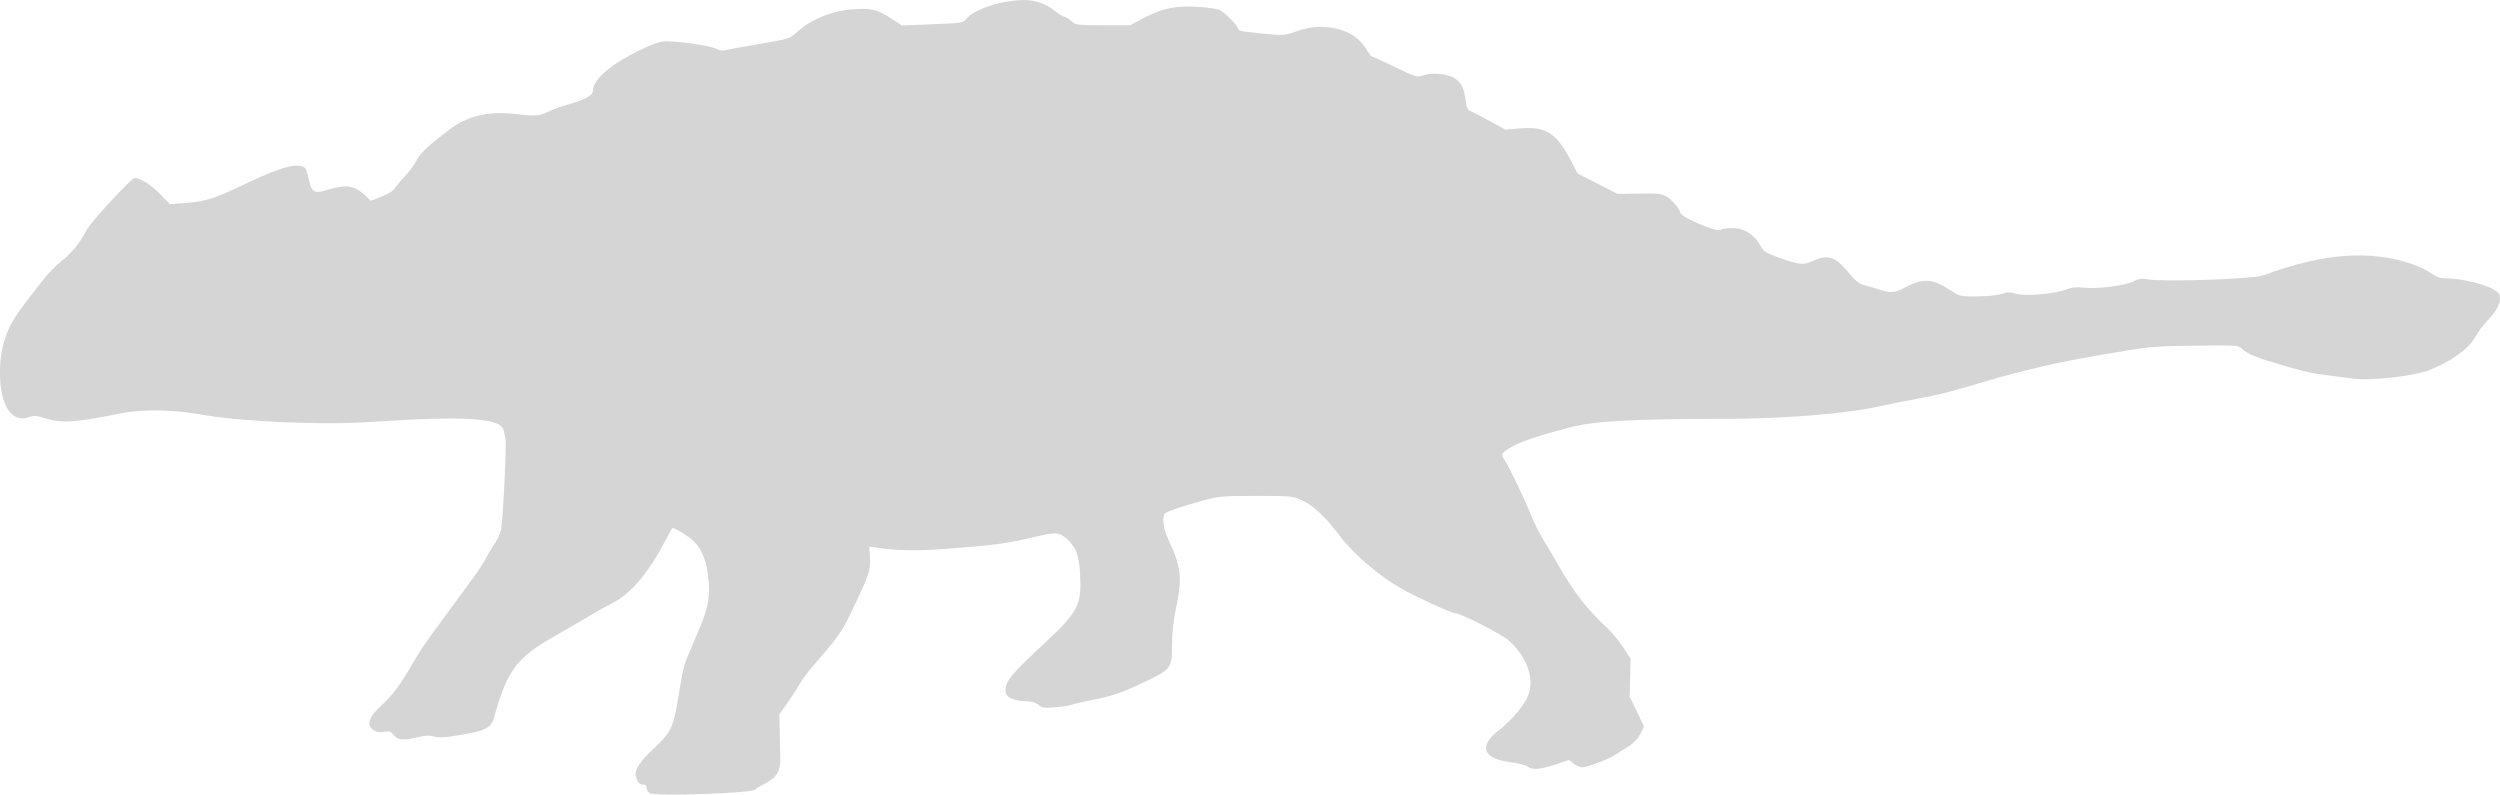 <?xml version="1.0" encoding="UTF-8" standalone="no"?>
<!-- Created with Inkscape (http://www.inkscape.org/) -->

<svg
   xmlns:dc="http://purl.org/dc/elements/1.1/"
   xmlns:cc="http://creativecommons.org/ns#"
   xmlns:rdf="http://www.w3.org/1999/02/22-rdf-syntax-ns#"
   xmlns:svg="http://www.w3.org/2000/svg"
   xmlns="http://www.w3.org/2000/svg"
   xmlns:sodipodi="http://sodipodi.sourceforge.net/DTD/sodipodi-0.dtd"
   xmlns:inkscape="http://www.inkscape.org/namespaces/inkscape"
   width="100.99mm"
   height="32.096mm"
   viewBox="0 0 100.99 32.096"
   version="1.1"
   id="svg8"
   inkscape:version="0.92.4 (5da689c313, 2019-01-14)"
   sodipodi:docname="ankylosaurus.svg">
  <defs
     id="defs2" />
  <sodipodi:namedview
     id="base"
     pagecolor="#ffffff"
     bordercolor="#666666"
     borderopacity="1.0"
     inkscape:pageopacity="0.0"
     inkscape:pageshadow="2"
     inkscape:zoom="0.98994949"
     inkscape:cx="269.31254"
     inkscape:cy="234.69079"
     inkscape:document-units="mm"
     inkscape:current-layer="layer1"
     showgrid="false"
     inkscape:window-width="1366"
     inkscape:window-height="745"
     inkscape:window-x="-8"
     inkscape:window-y="-8"
     inkscape:window-maximized="1" />
  <g
     inkscape:label="Camada 1"
     inkscape:groupmode="layer"
     id="layer1"
     transform="translate(-49.161,-64.373)">
    <path
       style="fill:#d5d5d5;fill-opacity:1;stroke-width:1"
       d="m 75.409,96.414 c -0.067,-0.04 -0.123,-0.135 -0.123,-0.21 0,-0.087 -0.048,-0.137 -0.132,-0.137 -0.156,0 -0.255,-0.111 -0.31,-0.35 -0.058,-0.25 0.179,-0.603 0.779,-1.158 0.602,-0.557 0.735,-0.82 0.893,-1.754 0.212,-1.258 0.234,-1.372 0.317,-1.63 0.045,-0.141 0.247,-0.634 0.449,-1.096 0.472,-1.08 0.555,-1.443 0.506,-2.2 -0.049,-0.755 -0.246,-1.297 -0.593,-1.632 -0.244,-0.236 -0.839,-0.597 -0.885,-0.537 -0.011,0.014 -0.171,0.31 -0.355,0.657 -0.638,1.199 -1.364,2.033 -2.064,2.373 -0.177,0.086 -0.589,0.316 -0.916,0.512 -0.327,0.196 -0.974,0.572 -1.436,0.835 -1.502,0.854 -1.89,1.374 -2.408,3.229 -0.139,0.498 -0.335,0.589 -1.701,0.798 -0.376,0.057 -0.599,0.06 -0.743,0.01 -0.15,-0.052 -0.318,-0.046 -0.619,0.025 -0.621,0.146 -0.834,0.129 -0.998,-0.08 -0.121,-0.154 -0.176,-0.172 -0.391,-0.132 -0.177,0.033 -0.301,0.013 -0.425,-0.068 -0.317,-0.208 -0.198,-0.546 0.368,-1.052 0.367,-0.328 0.722,-0.805 1.149,-1.542 0.355,-0.614 0.574,-0.938 1.215,-1.802 0.231,-0.312 0.466,-0.633 0.523,-0.715 0.056,-0.082 0.33,-0.453 0.608,-0.825 0.278,-0.372 0.575,-0.813 0.66,-0.981 0.085,-0.167 0.241,-0.431 0.347,-0.586 0.106,-0.155 0.227,-0.407 0.27,-0.56 0.079,-0.287 0.238,-3.46 0.186,-3.71 -0.016,-0.077 -0.048,-0.229 -0.071,-0.337 -0.108,-0.509 -1.556,-0.598 -5.465,-0.335 -1.898,0.128 -5.213,-0.022 -6.759,-0.306 -1.082,-0.198 -2.383,-0.219 -3.224,-0.051 -1.958,0.392 -2.41,0.417 -3.166,0.178 -0.275,-0.087 -0.372,-0.09 -0.577,-0.016 -0.684,0.247 -1.158,-0.487 -1.158,-1.795 0,-1.07 0.28,-1.871 0.959,-2.742 0.185,-0.237 0.52,-0.672 0.744,-0.965 0.224,-0.293 0.575,-0.656 0.778,-0.807 0.387,-0.286 0.758,-0.742 1.012,-1.246 0.155,-0.307 1.774,-2.067 1.937,-2.106 0.178,-0.042 0.702,0.286 1.067,0.668 l 0.369,0.386 0.611,-0.047 c 0.824,-0.064 1.169,-0.17 2.305,-0.712 1.172,-0.559 1.823,-0.798 2.175,-0.797 0.364,0.002 0.411,0.048 0.504,0.499 0.121,0.586 0.22,0.648 0.767,0.478 0.753,-0.234 1.09,-0.184 1.526,0.229 l 0.222,0.21 0.435,-0.166 c 0.27,-0.103 0.476,-0.232 0.544,-0.341 0.06,-0.096 0.245,-0.318 0.412,-0.492 0.166,-0.175 0.374,-0.458 0.46,-0.63 0.153,-0.303 0.491,-0.616 1.409,-1.303 0.659,-0.493 1.56,-0.696 2.55,-0.575 0.801,0.098 1.025,0.083 1.368,-0.092 0.157,-0.08 0.503,-0.206 0.769,-0.28 0.672,-0.186 1.03,-0.379 1.03,-0.555 0,-0.257 0.204,-0.544 0.633,-0.891 0.531,-0.429 1.749,-1.047 2.181,-1.105 0.395,-0.054 1.9,0.152 2.183,0.298 0.109,0.057 0.245,0.085 0.301,0.064 0.056,-0.022 0.675,-0.137 1.376,-0.256 1.273,-0.217 1.274,-0.217 1.577,-0.496 0.53,-0.489 1.383,-0.844 2.175,-0.907 0.812,-0.064 1.038,-0.014 1.62,0.362 l 0.441,0.285 1.229,-0.05 c 1.222,-0.05 1.23,-0.051 1.388,-0.239 0.225,-0.268 0.9,-0.549 1.614,-0.674 0.843,-0.147 1.421,-0.039 1.92,0.358 0.169,0.134 0.344,0.245 0.39,0.245 0.045,3.5e-4 0.176,0.079 0.29,0.176 0.202,0.17 0.238,0.175 1.293,0.175 h 1.085 l 0.586,-0.307 c 0.742,-0.389 1.305,-0.499 2.217,-0.432 0.37,0.027 0.738,0.082 0.817,0.122 0.212,0.108 0.738,0.632 0.738,0.735 0,0.109 0.106,0.131 1.089,0.227 0.753,0.074 0.788,0.071 1.296,-0.108 1.134,-0.4 2.344,-0.079 2.816,0.746 0.087,0.152 0.181,0.276 0.21,0.277 0.029,2.8e-4 0.447,0.192 0.93,0.427 0.8,0.389 0.896,0.42 1.096,0.35 0.376,-0.131 0.971,-0.092 1.281,0.083 0.301,0.17 0.417,0.401 0.492,0.975 0.032,0.241 0.079,0.341 0.178,0.372 0.074,0.024 0.424,0.202 0.777,0.397 l 0.642,0.354 0.551,-0.048 c 1.074,-0.094 1.499,0.164 2.07,1.257 l 0.293,0.56 0.809,0.413 0.809,0.413 0.879,-0.014 c 0.771,-0.013 0.907,0.003 1.105,0.125 0.23,0.142 0.539,0.506 0.539,0.634 0,0.181 1.512,0.832 1.638,0.705 0.039,-0.039 0.256,-0.071 0.483,-0.071 0.471,0 0.89,0.269 1.14,0.733 0.113,0.209 0.215,0.275 0.701,0.451 0.843,0.305 1.008,0.323 1.383,0.152 0.616,-0.281 0.914,-0.192 1.427,0.424 0.323,0.388 0.458,0.497 0.685,0.552 0.155,0.038 0.424,0.116 0.598,0.174 0.433,0.145 0.632,0.132 0.989,-0.063 0.749,-0.409 1.151,-0.391 1.863,0.082 0.389,0.259 0.397,0.261 1.099,0.256 0.4,-0.002 0.833,-0.046 0.999,-0.101 0.245,-0.081 0.338,-0.081 0.574,-0.003 0.337,0.111 1.595,-0.002 2.053,-0.185 0.196,-0.078 0.385,-0.097 0.655,-0.065 0.541,0.064 1.681,-0.077 2.019,-0.249 0.218,-0.111 0.341,-0.131 0.565,-0.089 0.629,0.117 4.288,-0.008 4.698,-0.16 2.446,-0.909 4.374,-1.042 6.093,-0.421 0.231,0.083 0.543,0.24 0.693,0.348 0.189,0.135 0.359,0.196 0.55,0.196 0.719,0 1.799,0.28 2.101,0.545 0.247,0.217 0.09,0.679 -0.396,1.168 -0.158,0.158 -0.381,0.459 -0.497,0.669 -0.264,0.478 -0.974,0.984 -1.872,1.334 -0.587,0.229 -2.305,0.427 -2.974,0.342 -1.939,-0.245 -1.719,-0.204 -2.894,-0.537 -1.021,-0.29 -1.443,-0.459 -1.67,-0.671 -0.161,-0.15 -0.198,-0.152 -1.856,-0.13 -1.845,0.025 -1.789,0.019 -3.963,0.392 -1.659,0.284 -2.989,0.593 -4.628,1.074 -1.616,0.474 -1.71,0.498 -2.697,0.682 -0.501,0.093 -1.115,0.216 -1.366,0.273 -1.468,0.334 -3.916,0.534 -6.584,0.537 -3.633,0.005 -5.074,0.086 -6.058,0.343 -1.215,0.317 -1.908,0.545 -2.292,0.754 -0.475,0.259 -0.517,0.325 -0.35,0.56 0.167,0.236 0.83,1.619 1.098,2.293 0.107,0.268 0.322,0.693 0.478,0.946 0.156,0.252 0.417,0.695 0.581,0.984 0.625,1.106 1.2,1.843 2.039,2.612 0.159,0.146 0.426,0.476 0.594,0.732 l 0.304,0.467 -0.02,0.763 -0.02,0.763 0.291,0.6 0.291,0.6 -0.146,0.3 c -0.092,0.19 -0.256,0.37 -0.446,0.49 -0.165,0.104 -0.41,0.261 -0.545,0.348 -0.302,0.196 -1.151,0.518 -1.365,0.518 -0.086,0 -0.241,-0.066 -0.344,-0.147 l -0.187,-0.147 -0.548,0.182 c -0.617,0.205 -0.96,0.229 -1.124,0.081 -0.061,-0.055 -0.371,-0.133 -0.688,-0.173 -1.131,-0.142 -1.31,-0.653 -0.455,-1.304 0.481,-0.366 1.021,-1.01 1.167,-1.394 0.258,-0.674 -0.026,-1.508 -0.745,-2.187 -0.287,-0.271 -1.996,-1.145 -2.238,-1.145 -0.141,0 -1.571,-0.66 -2.168,-1.001 -0.858,-0.49 -1.884,-1.362 -2.401,-2.041 -0.631,-0.829 -1.101,-1.28 -1.561,-1.495 -0.402,-0.189 -0.423,-0.191 -1.878,-0.19 -1.389,2.1e-4 -1.51,0.011 -2.171,0.193 -0.746,0.206 -1.345,0.405 -1.488,0.495 -0.153,0.097 -0.099,0.617 0.111,1.062 0.53,1.123 0.575,1.554 0.298,2.861 -0.092,0.436 -0.146,0.947 -0.146,1.39 0,0.963 -0.023,0.994 -1.115,1.517 -0.925,0.442 -1.29,0.566 -2.212,0.747 -0.308,0.061 -0.639,0.138 -0.735,0.172 -0.096,0.034 -0.399,0.08 -0.673,0.102 -0.432,0.035 -0.519,0.022 -0.659,-0.099 -0.108,-0.093 -0.268,-0.141 -0.483,-0.145 -0.458,-0.008 -0.807,-0.147 -0.835,-0.334 -0.066,-0.445 0.093,-0.644 1.725,-2.166 1.087,-1.013 1.301,-1.393 1.285,-2.276 -0.018,-0.992 -0.124,-1.37 -0.477,-1.714 -0.349,-0.339 -0.479,-0.359 -1.214,-0.185 -1.308,0.311 -1.724,0.368 -3.828,0.525 -1.044,0.078 -1.886,0.063 -2.689,-0.049 l -0.319,-0.044 0.029,0.455 c 0.032,0.497 -0.056,0.744 -0.831,2.339 -0.326,0.671 -0.463,0.86 -1.491,2.048 -0.187,0.216 -0.421,0.534 -0.52,0.707 -0.099,0.173 -0.325,0.52 -0.501,0.77 l -0.321,0.455 0.014,0.63 c 0.008,0.347 0.019,0.841 0.025,1.099 0.013,0.573 -0.132,0.817 -0.636,1.073 -0.187,0.095 -0.357,0.2 -0.378,0.235 -0.09,0.146 -4.034,0.282 -4.261,0.146 z"
       id="path1056"
       inkscape:connector-curvature="0" />
  </g>
</svg>
